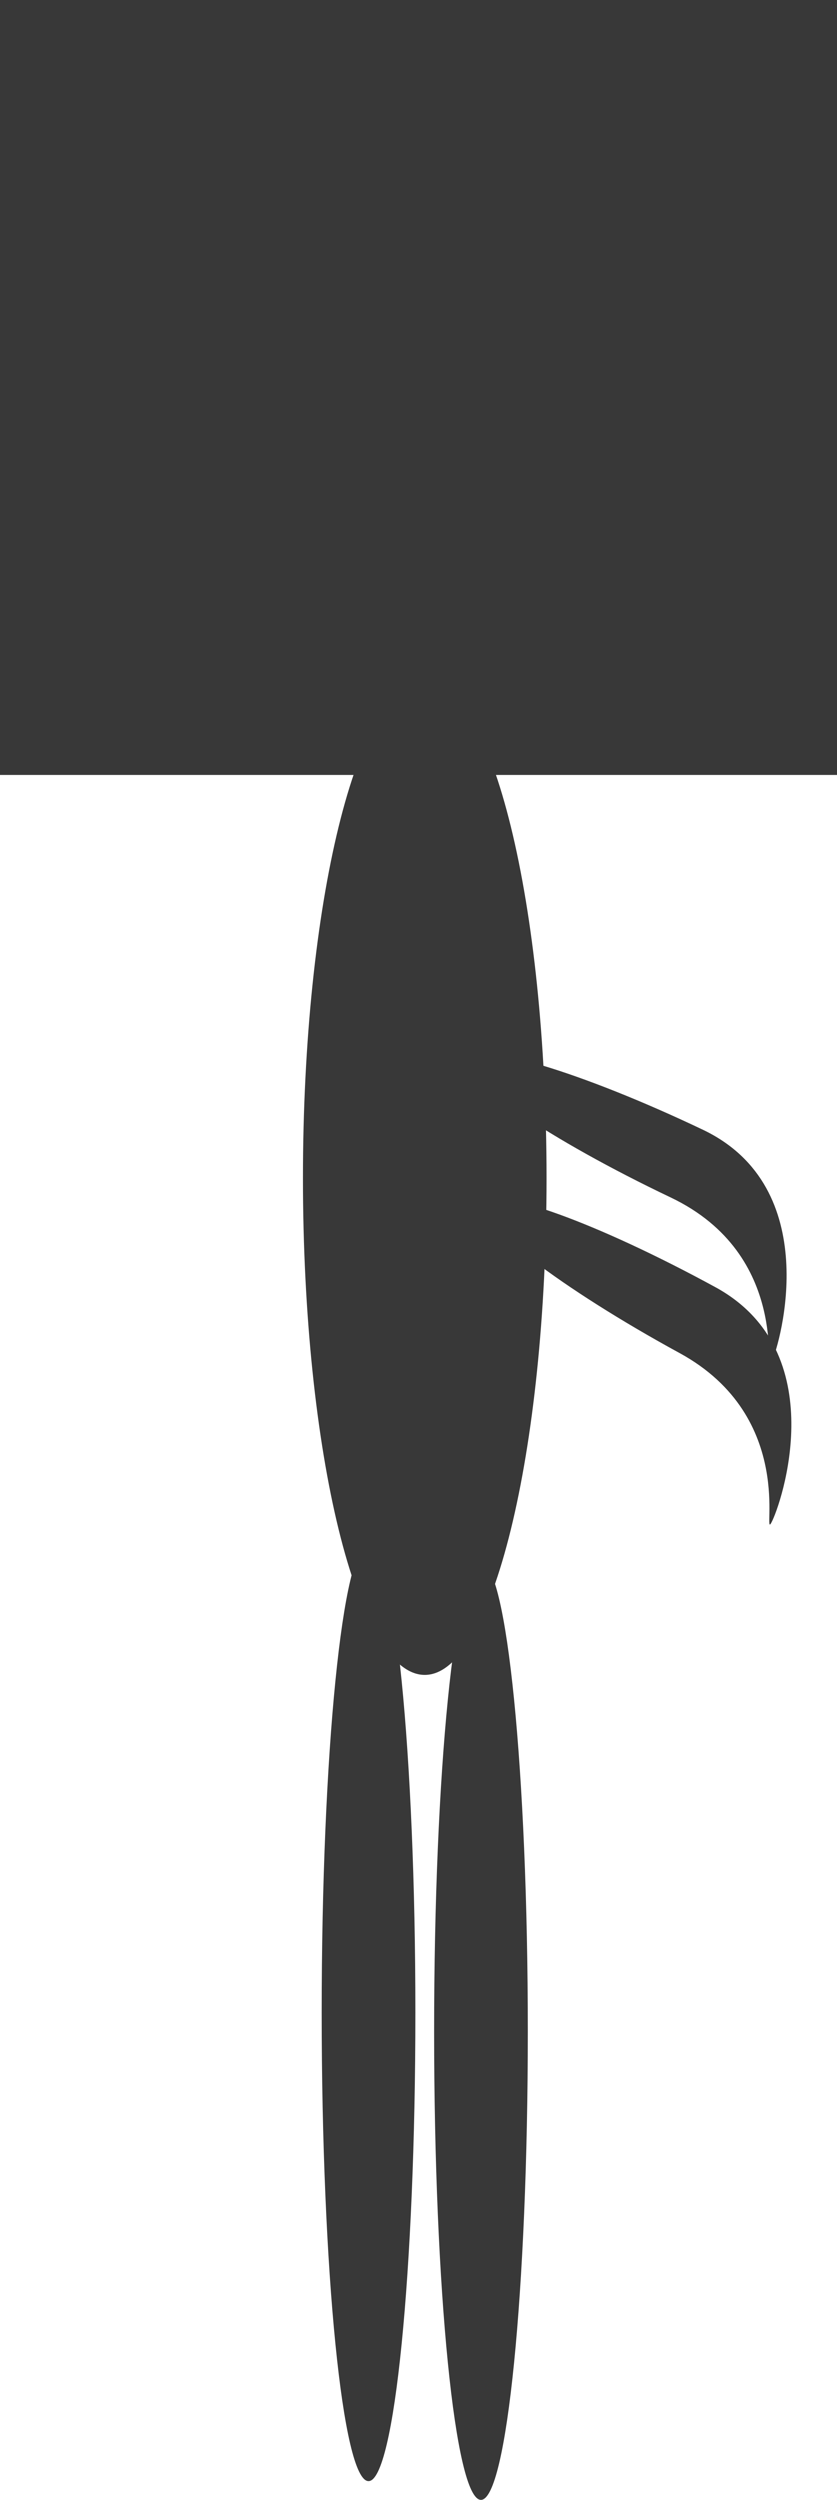 <svg version="1.1" xmlns="http://www.w3.org/2000/svg" xmlns:xlink="http://www.w3.org/1999/xlink" width="44.667" height="133.333" viewBox="0,0,44.667,133.333"><g transform="translate(-517.554,-260.895)"><g data-paper-data="{&quot;isPaintingLayer&quot;:true}" fill="#383838" fill-rule="nonzero" stroke="none" stroke-linecap="butt" stroke-linejoin="miter" stroke-miterlimit="10" stroke-dasharray="" stroke-dashoffset="0" style="mix-blend-mode: normal"><path d="M546.721,323.728c0,14.636 -2.91,26.5 -6.5,26.5c-3.59,0 -6.5,-11.864 -6.5,-26.5c0,-14.636 2.91,-26.5 6.5,-26.5c3.59,0 6.5,11.864 6.5,26.5z" stroke-width="0"/><path d="M545.721,369.228c0,13.807 -1.119,25 -2.5,25c-1.381,0 -2.5,-11.193 -2.5,-25c0,-13.807 1.119,-25 2.5,-25c1.381,0 2.5,11.193 2.5,25z" stroke-width="0"/><path d="M539.721,368.228c0,13.807 -1.119,25 -2.5,25c-1.381,0 -2.5,-11.193 -2.5,-25c0,-13.807 1.119,-25 2.5,-25c1.381,0 2.5,11.193 2.5,25z" stroke-width="0"/><path d="M555.73,329.547c6.303,3.438 3.515,11.595 2.986,12.565c-0.529,0.97 1.402,-5.616 -4.901,-9.053c-6.303,-3.438 -10.984,-7.011 -10.455,-7.98c0.529,-0.97 6.067,1.031 12.371,4.469z" data-paper-data="{&quot;index&quot;:null}" stroke-width="0"/><path d="M517.554,302.228v-41.333h44.667v41.333z" stroke-width="NaN"/><path d="M555.062,321.15c6.482,3.087 4.145,11.385 3.67,12.382c-0.475,0.997 1.092,-5.684 -5.39,-8.771c-6.482,-3.087 -11.352,-6.398 -10.877,-7.395c0.475,-0.997 6.115,0.697 12.597,3.784z" data-paper-data="{&quot;index&quot;:null}" stroke-width="0"/></g></g></svg>